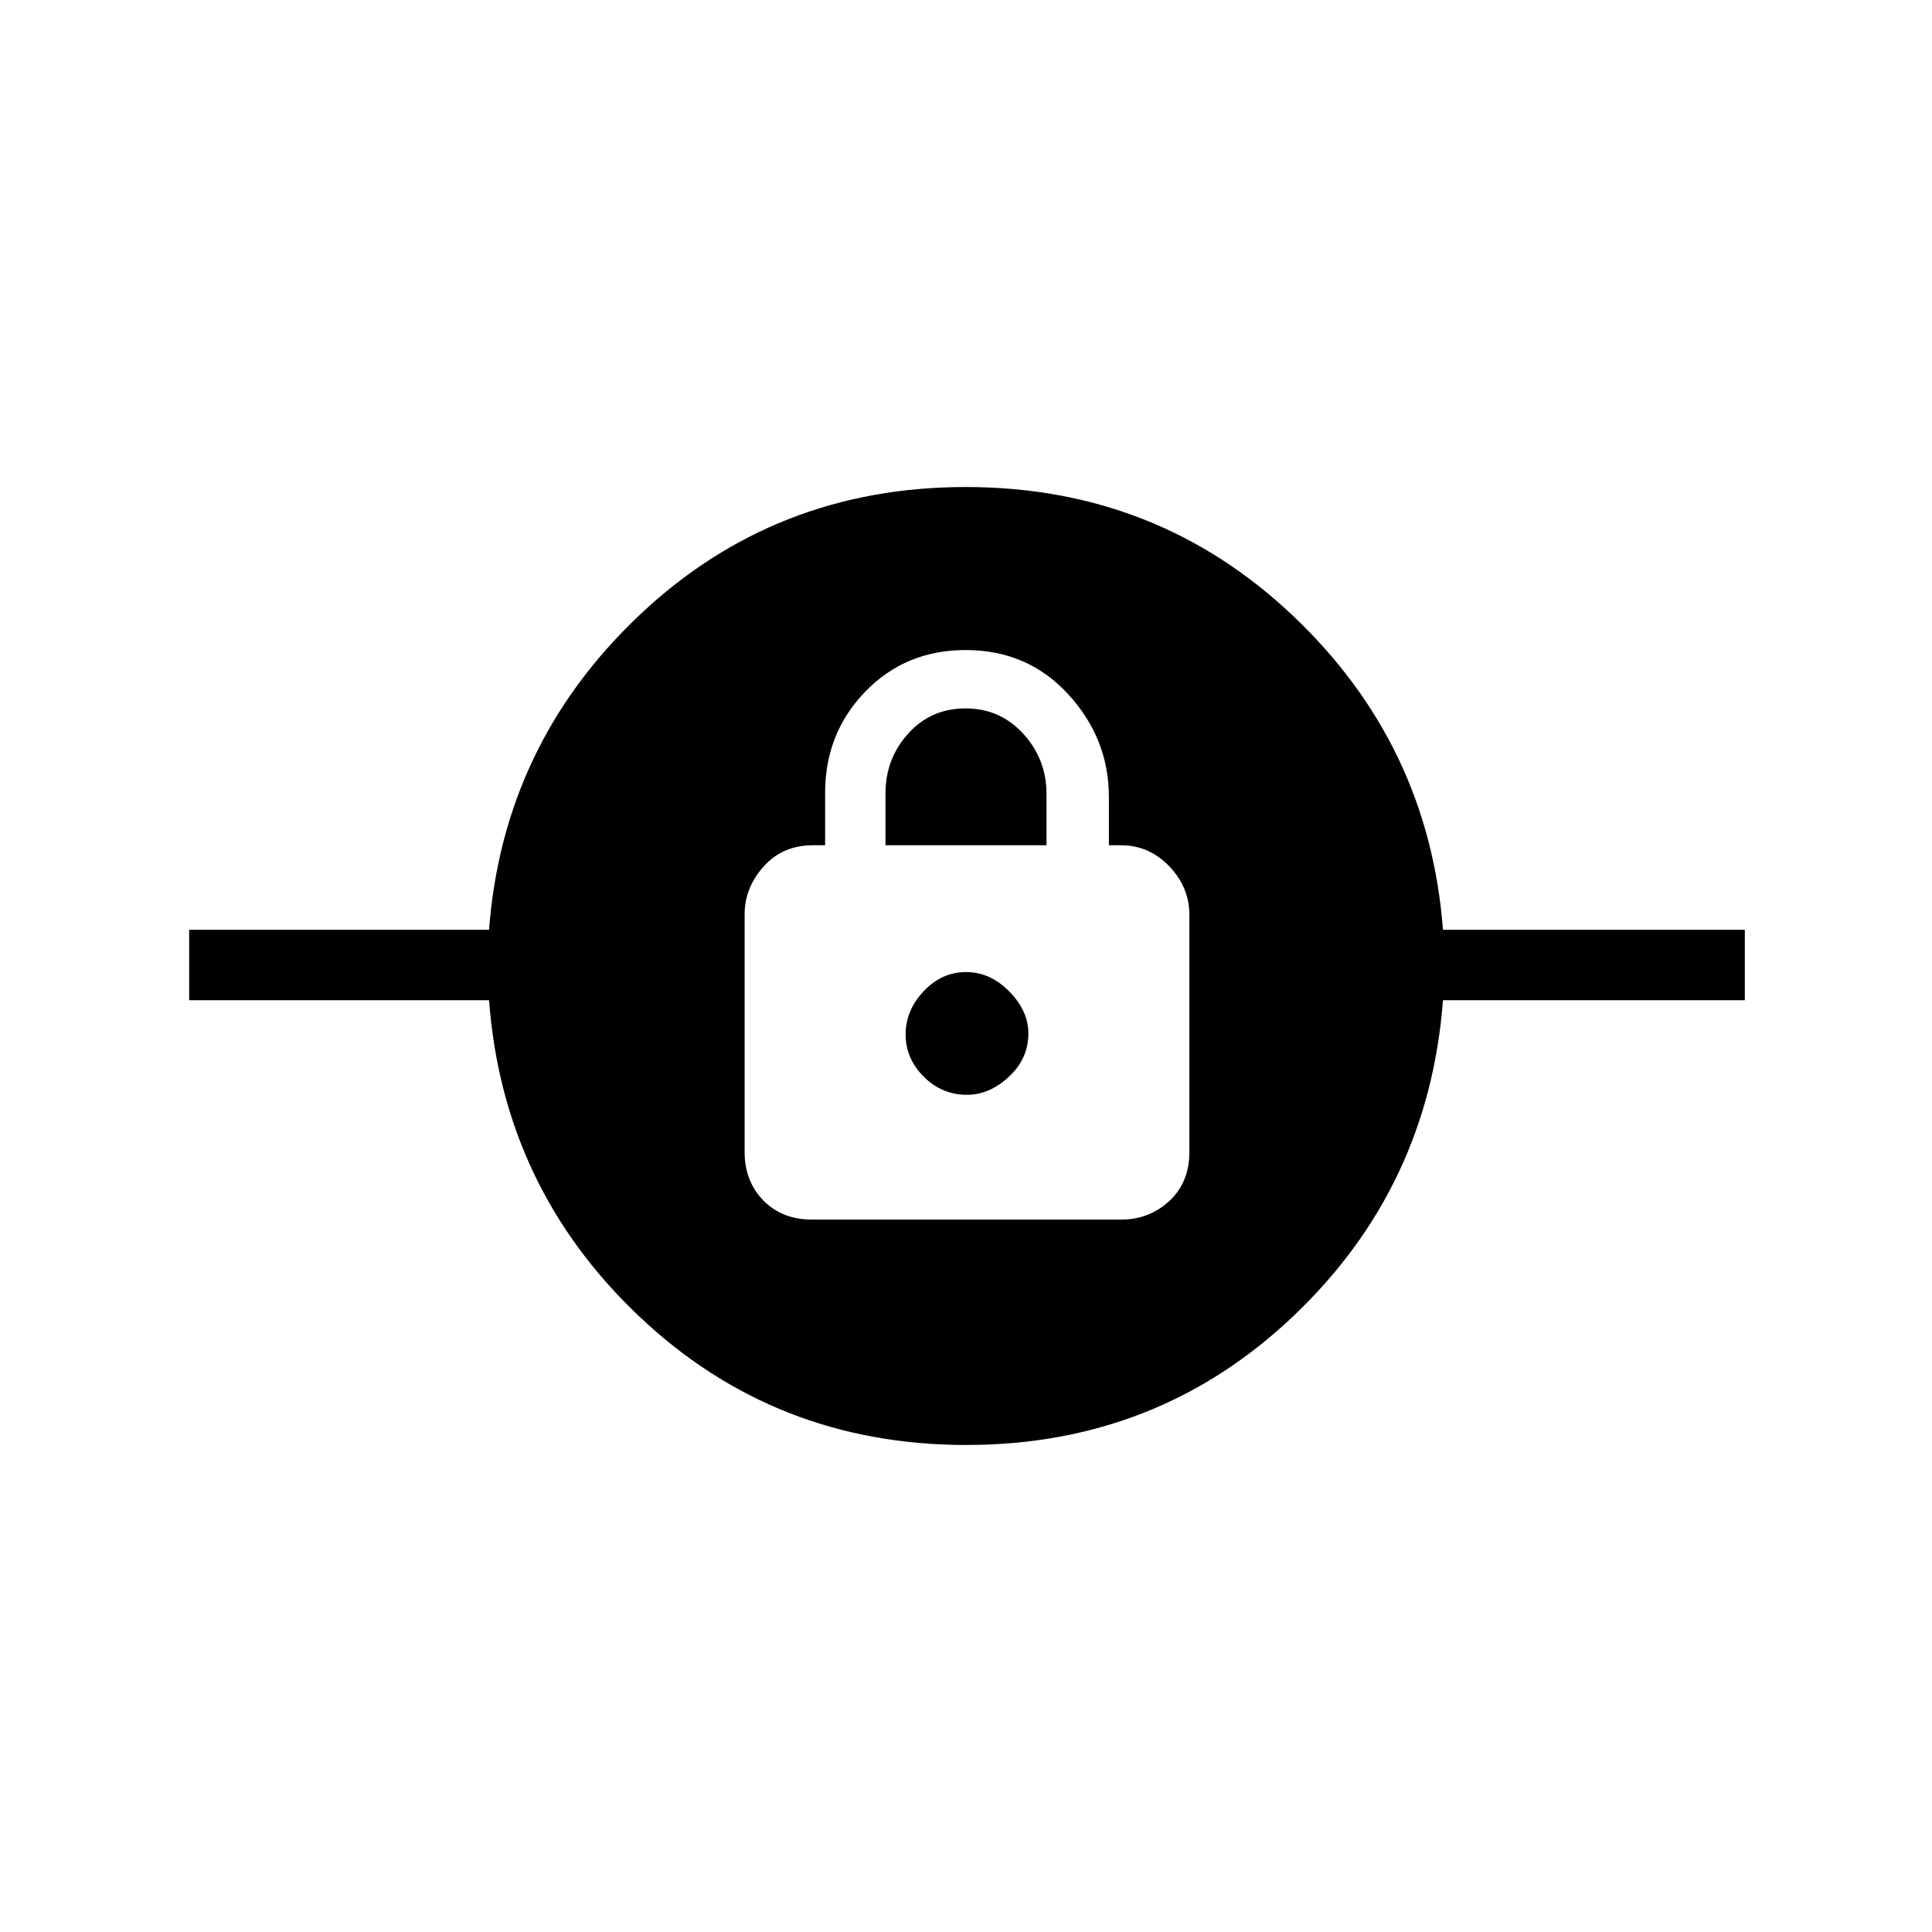 <svg xmlns="http://www.w3.org/2000/svg" height="48" viewBox="0 -960 960 960" width="48"><path d="M480.13-242Q385-242 317.5-306T243-463H94v-35h149q7-92 74.37-156 67.38-64 162.5-64 95.13 0 162.63 64T717-498h150v35H717q-7 93-74.37 157-67.38 64-162.5 64Zm-76.69-112h153.74q13.82 0 23.82-9.2 10-9.21 10-24.44v-117.77q0-13.68-10-24.14Q571-540 557-540h-6v-24q0-29-20.19-51-20.18-22-50.98-22Q450-637 430-616.38T410-566v26h-6q-15.15 0-24.58 10.58-9.42 10.59-9.42 23.75v118.08q0 14.59 9.31 24.09t24.13 9.5Zm77.06-62q-12.5 0-21.5-9t-9-21q0-12 9-21.5t21-9.5q12 0 21.5 9.65t9.5 20.85q0 12.5-9.65 21.5t-20.85 9ZM440-540v-25.72q0-17.33 11.31-29.81Q462.63-608 479.79-608t28.68 12.63Q520-582.74 520-565.5v25.5h-80Z"/></svg>